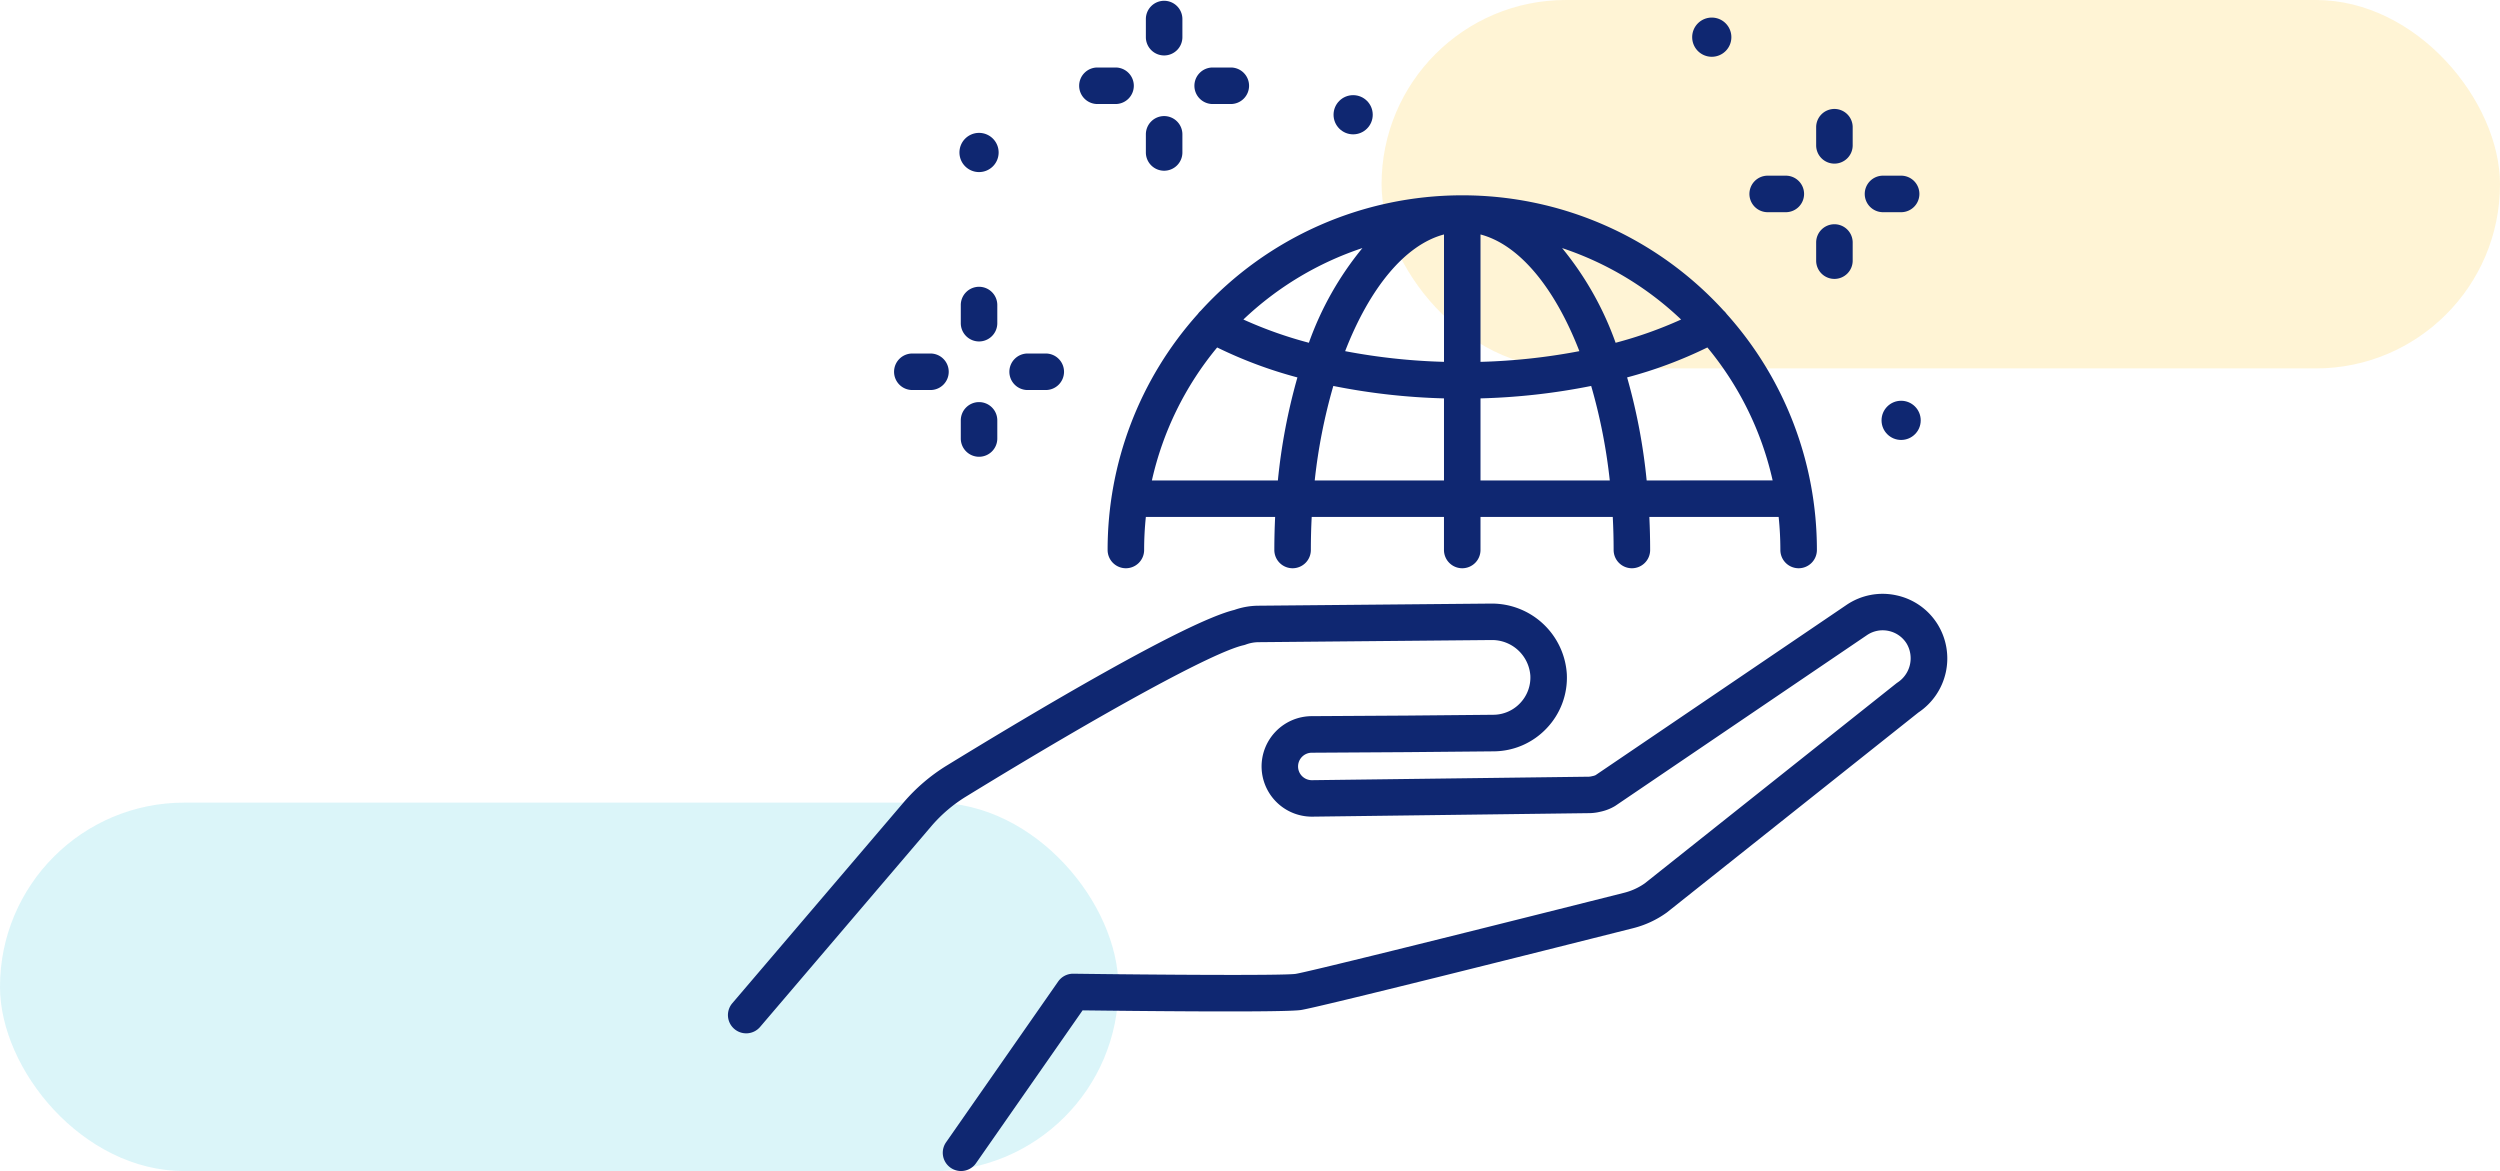 <svg xmlns="http://www.w3.org/2000/svg" width="190" height="89" viewBox="0 0 190 89">
  <g id="Grupo_148562" data-name="Grupo 148562" transform="translate(-180 -414.607)">
    <rect id="Rectángulo_41430" data-name="Rectángulo 41430" width="85" height="28" rx="14" transform="translate(285 414.607)" fill="#feca2e" opacity="0.2"/>
    <rect id="Rectángulo_41431" data-name="Rectángulo 41431" width="85" height="28" rx="14" transform="translate(180 475.607)" fill="#4dd0e1" opacity="0.2"/>
    <g id="Grupo_148498" data-name="Grupo 148498" transform="translate(406.882 -3593.64)">
      <path id="Trazado_205963" data-name="Trazado 205963" d="M-79.607,4085.876a4.878,4.878,0,0,0-3.136-2.227,4.887,4.887,0,0,0-3.788.716l-19.087,12.948a1.03,1.03,0,0,1-.194.065c-.02,0-.041.008-.061.013h-.005a1.281,1.281,0,0,1-.24.04l-21.06.265h-.007a1.044,1.044,0,0,1-1.044-1.037,1.046,1.046,0,0,1,1.037-1.05l7.26-.044,6.57-.061a5.574,5.574,0,0,0,4.026-1.753,5.575,5.575,0,0,0,1.533-4.117,5.715,5.715,0,0,0-5.71-5.36h-.053l-17.7.162a5.615,5.615,0,0,0-1.814.322c-3.712.914-15.248,7.78-21.83,11.814a13.9,13.9,0,0,0-3.316,2.835l-13,15.24a1.388,1.388,0,0,0,.155,1.957,1.387,1.387,0,0,0,1.956-.155l13-15.24a11.11,11.11,0,0,1,2.655-2.27c10.72-6.57,18.8-10.975,21.086-11.5a1.269,1.269,0,0,0,.174-.052,2.84,2.84,0,0,1,.96-.179l17.7-.163h.028a2.916,2.916,0,0,1,2.937,2.709,2.823,2.823,0,0,1-.775,2.084,2.82,2.82,0,0,1-2.036.887l-6.565.061-7.257.044a3.825,3.825,0,0,0-3.794,3.843,3.825,3.825,0,0,0,3.827,3.795h.025l21.059-.267a3.722,3.722,0,0,0,.828-.106,3.6,3.6,0,0,0,1.114-.43l.05-.032,19.117-12.968a2.126,2.126,0,0,1,1.646-.31,2.13,2.13,0,0,1,1.367.972,2.2,2.2,0,0,1-.709,2.951c-.033.022-.064.045-.095.07l-19.1,15.184a4.71,4.71,0,0,1-1.567.719c-14.366,3.624-24.171,6.044-24.98,6.166-.992.139-10.885.066-16.887-.013h-.018a1.386,1.386,0,0,0-1.138.595l-8.519,12.219a1.388,1.388,0,0,0,.345,1.932,1.377,1.377,0,0,0,.792.25,1.386,1.386,0,0,0,1.14-.594l8.1-11.617c3.759.047,15.2.171,16.579-.024,1.261-.18,18.09-4.411,25.267-6.222a7.5,7.5,0,0,0,2.529-1.171c.019-.013.038-.028.057-.043l19.086-15.175A4.94,4.94,0,0,0-79.607,4085.876Z" transform="translate(0 -30.155)" fill="#0f2771"/>
      <path id="Trazado_205964" data-name="Trazado 205964" d="M-116.318,4041.754a1.407,1.407,0,0,0-.223.25,26.838,26.838,0,0,0-6.857,17.936,1.387,1.387,0,0,0,1.387,1.388,1.388,1.388,0,0,0,1.388-1.388,24.382,24.382,0,0,1,.131-2.514h9.825c-.038.828-.061,1.665-.061,2.514a1.388,1.388,0,0,0,1.388,1.388,1.388,1.388,0,0,0,1.388-1.388q0-1.271.065-2.514h10.052v2.514a1.388,1.388,0,0,0,1.388,1.388,1.388,1.388,0,0,0,1.388-1.388v-2.514h10.052q.065,1.242.066,2.514a1.388,1.388,0,0,0,1.388,1.388,1.387,1.387,0,0,0,1.387-1.388c0-.85-.022-1.687-.061-2.514H-72.4a24.385,24.385,0,0,1,.131,2.514,1.388,1.388,0,0,0,1.388,1.388,1.388,1.388,0,0,0,1.388-1.388A26.838,26.838,0,0,0-76.354,4042a1.388,1.388,0,0,0-.223-.251,26.885,26.885,0,0,0-19.87-8.764A26.883,26.883,0,0,0-116.318,4041.754Zm-3.715,12.9a24.109,24.109,0,0,1,4.96-10.106,33.264,33.264,0,0,0,6.1,2.277,44.37,44.37,0,0,0-1.485,7.83Zm22.2-9.013a46.66,46.66,0,0,1-7.513-.812c1.848-4.761,4.524-8.075,7.513-8.87Zm8.973-8.647a24.188,24.188,0,0,1,9.047,5.431,31.59,31.59,0,0,1-4.978,1.767A24,24,0,0,0-88.861,4036.99Zm1.315,7.835a46.667,46.667,0,0,1-7.513.813v-9.682C-92.07,4036.75-89.394,4040.064-87.546,4044.825Zm-20.557-.638a31.59,31.59,0,0,1-4.978-1.767,24.186,24.186,0,0,1,9.048-5.431A24.011,24.011,0,0,0-108.1,4044.187Zm.444,10.463a42,42,0,0,1,1.413-7.181,49.166,49.166,0,0,0,8.411.945v6.236Zm12.6,0v-6.236a49.173,49.173,0,0,0,8.411-.945,42.055,42.055,0,0,1,1.413,7.181Zm12.627,0a44.371,44.371,0,0,0-1.485-7.83,33.258,33.258,0,0,0,6.1-2.277,24.109,24.109,0,0,1,4.96,10.106Z" transform="translate(-19.305 -9.894)" fill="#0f2771"/>
      <path id="Trazado_205965" data-name="Trazado 205965" d="M-139.25,4045.974a1.387,1.387,0,0,0-1.387-1.388,1.387,1.387,0,0,0-1.388,1.388v1.378a1.387,1.387,0,0,0,1.388,1.388,1.387,1.387,0,0,0,1.387-1.388Z" transform="translate(-11.837 -14.543)" fill="#0f2771"/>
      <path id="Trazado_205966" data-name="Trazado 205966" d="M-140.637,4059.212a1.387,1.387,0,0,0-1.388,1.388v1.378a1.387,1.387,0,0,0,1.388,1.388,1.387,1.387,0,0,0,1.387-1.388V4060.6A1.387,1.387,0,0,0-140.637,4059.212Z" transform="translate(-11.837 -20.405)" fill="#0f2771"/>
      <path id="Trazado_205967" data-name="Trazado 205967" d="M-149.1,4055.824h1.378a1.387,1.387,0,0,0,1.388-1.387,1.388,1.388,0,0,0-1.388-1.388H-149.1a1.388,1.388,0,0,0-1.388,1.388A1.387,1.387,0,0,0-149.1,4055.824Z" transform="translate(-8.445 -17.935)" fill="#0f2771"/>
      <path id="Trazado_205968" data-name="Trazado 205968" d="M-134.475,4055.824h1.378a1.387,1.387,0,0,0,1.388-1.387,1.388,1.388,0,0,0-1.388-1.388h-1.378a1.388,1.388,0,0,0-1.388,1.388A1.387,1.387,0,0,0-134.475,4055.824Z" transform="translate(-14.307 -17.935)" fill="#0f2771"/>
      <path id="Trazado_205969" data-name="Trazado 205969" d="M-117.159,4012.461a1.388,1.388,0,0,0,1.388-1.388v-1.378a1.388,1.388,0,0,0-1.388-1.388,1.388,1.388,0,0,0-1.388,1.388v1.378A1.388,1.388,0,0,0-117.159,4012.461Z" transform="translate(-21.249)" fill="#0f2771"/>
      <path id="Trazado_205970" data-name="Trazado 205970" d="M-117.159,4027.085a1.387,1.387,0,0,0,1.388-1.387v-1.378a1.388,1.388,0,0,0-1.388-1.388,1.388,1.388,0,0,0-1.388,1.388v1.378A1.388,1.388,0,0,0-117.159,4027.085Z" transform="translate(-21.249 -5.863)" fill="#0f2771"/>
      <path id="Trazado_205971" data-name="Trazado 205971" d="M-125.621,4019.545h1.378a1.388,1.388,0,0,0,1.388-1.388,1.388,1.388,0,0,0-1.388-1.388h-1.378a1.388,1.388,0,0,0-1.388,1.388A1.388,1.388,0,0,0-125.621,4019.545Z" transform="translate(-17.857 -3.392)" fill="#0f2771"/>
      <path id="Trazado_205972" data-name="Trazado 205972" d="M-111,4019.545h1.378a1.388,1.388,0,0,0,1.388-1.388,1.388,1.388,0,0,0-1.388-1.388H-111a1.388,1.388,0,0,0-1.388,1.388A1.388,1.388,0,0,0-111,4019.545Z" transform="translate(-23.719 -3.392)" fill="#0f2771"/>
      <path id="Trazado_205973" data-name="Trazado 205973" d="M-32.135,4026.182a1.388,1.388,0,0,0,1.388-1.388v-1.379a1.388,1.388,0,0,0-1.388-1.388,1.388,1.388,0,0,0-1.388,1.388v1.379A1.388,1.388,0,0,0-32.135,4026.182Z" transform="translate(-55.331 -5.5)" fill="#0f2771"/>
      <path id="Trazado_205974" data-name="Trazado 205974" d="M-32.135,4040.807a1.388,1.388,0,0,0,1.388-1.388v-1.379a1.387,1.387,0,0,0-1.388-1.387,1.387,1.387,0,0,0-1.388,1.387v1.379A1.388,1.388,0,0,0-32.135,4040.807Z" transform="translate(-55.331 -11.363)" fill="#0f2771"/>
      <path id="Trazado_205975" data-name="Trazado 205975" d="M-40.6,4033.266h1.379a1.388,1.388,0,0,0,1.388-1.388,1.388,1.388,0,0,0-1.388-1.388H-40.6a1.387,1.387,0,0,0-1.387,1.388A1.387,1.387,0,0,0-40.6,4033.266Z" transform="translate(-51.939 -8.892)" fill="#0f2771"/>
      <path id="Trazado_205976" data-name="Trazado 205976" d="M-25.973,4033.266h1.379a1.388,1.388,0,0,0,1.388-1.388,1.388,1.388,0,0,0-1.388-1.388h-1.379a1.388,1.388,0,0,0-1.387,1.388A1.388,1.388,0,0,0-25.973,4033.266Z" transform="translate(-57.802 -8.892)" fill="#0f2771"/>
      <circle id="Elipse_6076" data-name="Elipse 6076" cx="1.489" cy="1.489" r="1.489" transform="translate(-125.532 4015.479)" fill="#0f2771"/>
      <path id="Trazado_205977" data-name="Trazado 205977" d="M-47.76,4013.416a1.489,1.489,0,0,0,1.489-1.489,1.489,1.489,0,0,0-1.489-1.49,1.489,1.489,0,0,0-1.489,1.49A1.489,1.489,0,0,0-47.76,4013.416Z" transform="translate(-49.027 -0.854)" fill="#0f2771"/>
      <circle id="Elipse_6077" data-name="Elipse 6077" cx="1.489" cy="1.489" r="1.489" transform="translate(-83.885 4038.705)" fill="#0f2771"/>
      <path id="Trazado_205978" data-name="Trazado 205978" d="M-140.706,4028.041a1.489,1.489,0,0,0,1.489-1.489,1.489,1.489,0,0,0-1.489-1.49,1.49,1.49,0,0,0-1.489,1.49A1.489,1.489,0,0,0-140.706,4028.041Z" transform="translate(-11.769 -6.716)" fill="#0f2771"/>
    </g>
  </g>
</svg>
